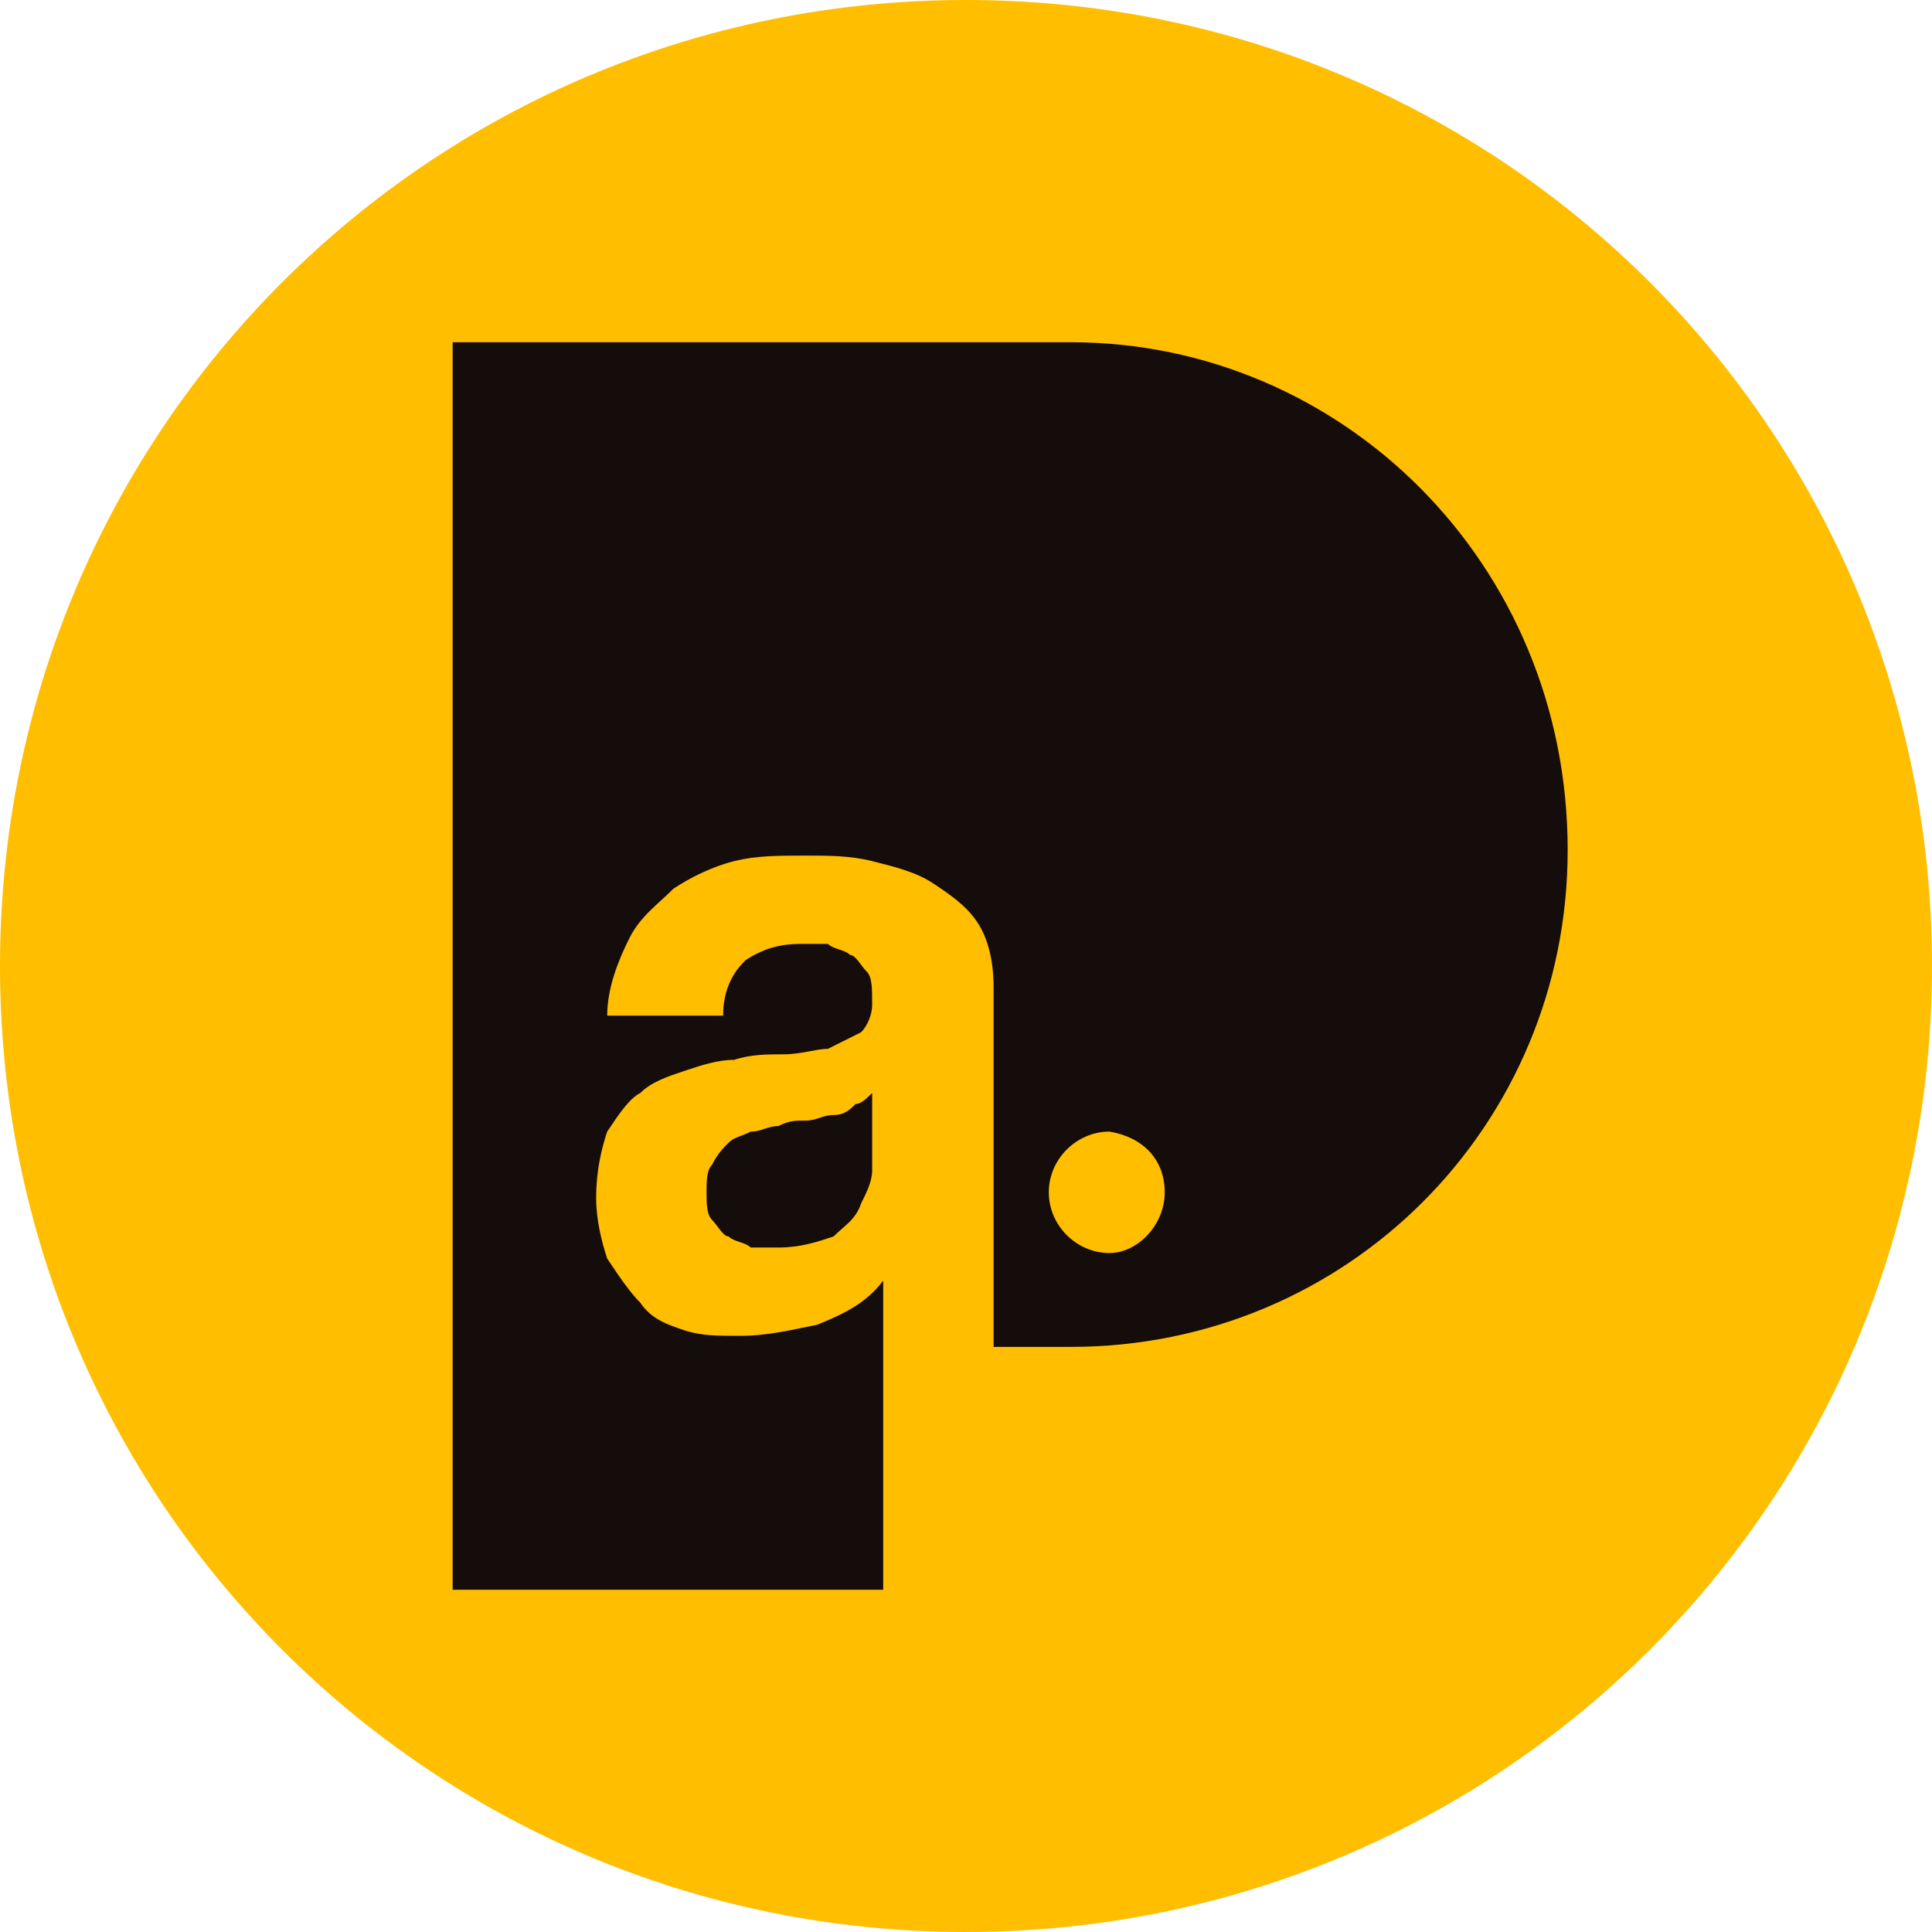<?xml version="1.0" encoding="utf-8"?>
<!-- Generator: Adobe Illustrator 22.1.0, SVG Export Plug-In . SVG Version: 6.00 Build 0)  -->
<svg version="1.1" id="Layer_1" xmlns="http://www.w3.org/2000/svg" xmlns:xlink="http://www.w3.org/1999/xlink" x="0px" y="0px"
	 viewBox="0 0 35 35" style="enable-background:new 0 0 35 35;" xml:space="preserve">
<style type="text/css">
	.st0{fill:#FFBE00;}
	.st1{fill:#150C0C;}
</style>
<g id="fondo">
</g>
<g id="footer">
</g>
<g id="contenido">
</g>
<g id="header">
	<g>
		<path class="st0" d="M35,17.5C35,27.2,27.2,35,17.5,35C7.8,35,0,27.2,0,17.5C0,7.8,7.8,0,17.5,0C27.2,0,35,7.8,35,17.5"/>
		<g>
			<path class="st1" d="M15.1,20.2c-0.2,0-0.3,0.1-0.5,0.1c-0.2,0-0.3,0-0.5,0.1c-0.2,0-0.3,0.1-0.5,0.1c-0.2,0.1-0.3,0.1-0.4,0.2
				c-0.1,0.1-0.2,0.2-0.3,0.4c-0.1,0.1-0.1,0.3-0.1,0.5c0,0.2,0,0.4,0.1,0.5c0.1,0.1,0.2,0.3,0.3,0.3c0.1,0.1,0.3,0.1,0.4,0.2
				c0.2,0,0.3,0,0.5,0c0.4,0,0.7-0.1,1-0.2c0.2-0.2,0.4-0.3,0.5-0.6c0.1-0.2,0.2-0.4,0.2-0.6c0-0.2,0-0.4,0-0.5v-0.9
				c-0.1,0.1-0.2,0.2-0.3,0.2C15.4,20.1,15.3,20.2,15.1,20.2"/>
			<path class="st1" d="M19.4,6.2c0,0-0.1,0-0.1,0v0H16H8.2v18v4.6H16v-4.1v-0.5v-1c-0.3,0.4-0.7,0.6-1.2,0.8
				c-0.5,0.1-0.9,0.2-1.4,0.2c-0.4,0-0.7,0-1-0.1c-0.3-0.1-0.6-0.2-0.8-0.5c-0.2-0.2-0.4-0.5-0.6-0.8c-0.1-0.3-0.2-0.7-0.2-1.1
				c0-0.5,0.1-0.9,0.2-1.2c0.2-0.3,0.4-0.6,0.6-0.7c0.2-0.2,0.5-0.3,0.8-0.4c0.3-0.1,0.6-0.2,0.9-0.2c0.3-0.1,0.6-0.1,0.9-0.1
				c0.3,0,0.6-0.1,0.8-0.1c0.2-0.1,0.4-0.2,0.6-0.3c0.1-0.1,0.2-0.3,0.2-0.5c0-0.3,0-0.5-0.1-0.6c-0.1-0.1-0.2-0.3-0.3-0.3
				c-0.1-0.1-0.3-0.1-0.4-0.2c-0.2,0-0.3,0-0.5,0c-0.4,0-0.7,0.1-1,0.3c-0.2,0.2-0.4,0.5-0.4,1H11c0-0.5,0.2-1,0.4-1.4
				c0.2-0.4,0.5-0.6,0.8-0.9c0.3-0.2,0.7-0.4,1.1-0.5c0.4-0.1,0.8-0.1,1.3-0.1c0.4,0,0.8,0,1.2,0.1c0.4,0.1,0.8,0.2,1.1,0.4
				c0.3,0.2,0.6,0.4,0.8,0.7c0.2,0.3,0.3,0.7,0.3,1.2v6.5h1.3v0c0,0,0.1,0,0.1,0c5,0,9-4,9-9C28.4,10.2,24.3,6.2,19.4,6.2"/>
			<path class="st0" d="M21.1,21.6c0,0.6-0.5,1.1-1,1.1c-0.6,0-1.1-0.5-1.1-1.1c0-0.6,0.5-1.1,1.1-1.1C20.7,20.6,21.1,21,21.1,21.6"
				/>
		</g>
	</g>
</g>
<g id="área_visible">
</g>
</svg>
